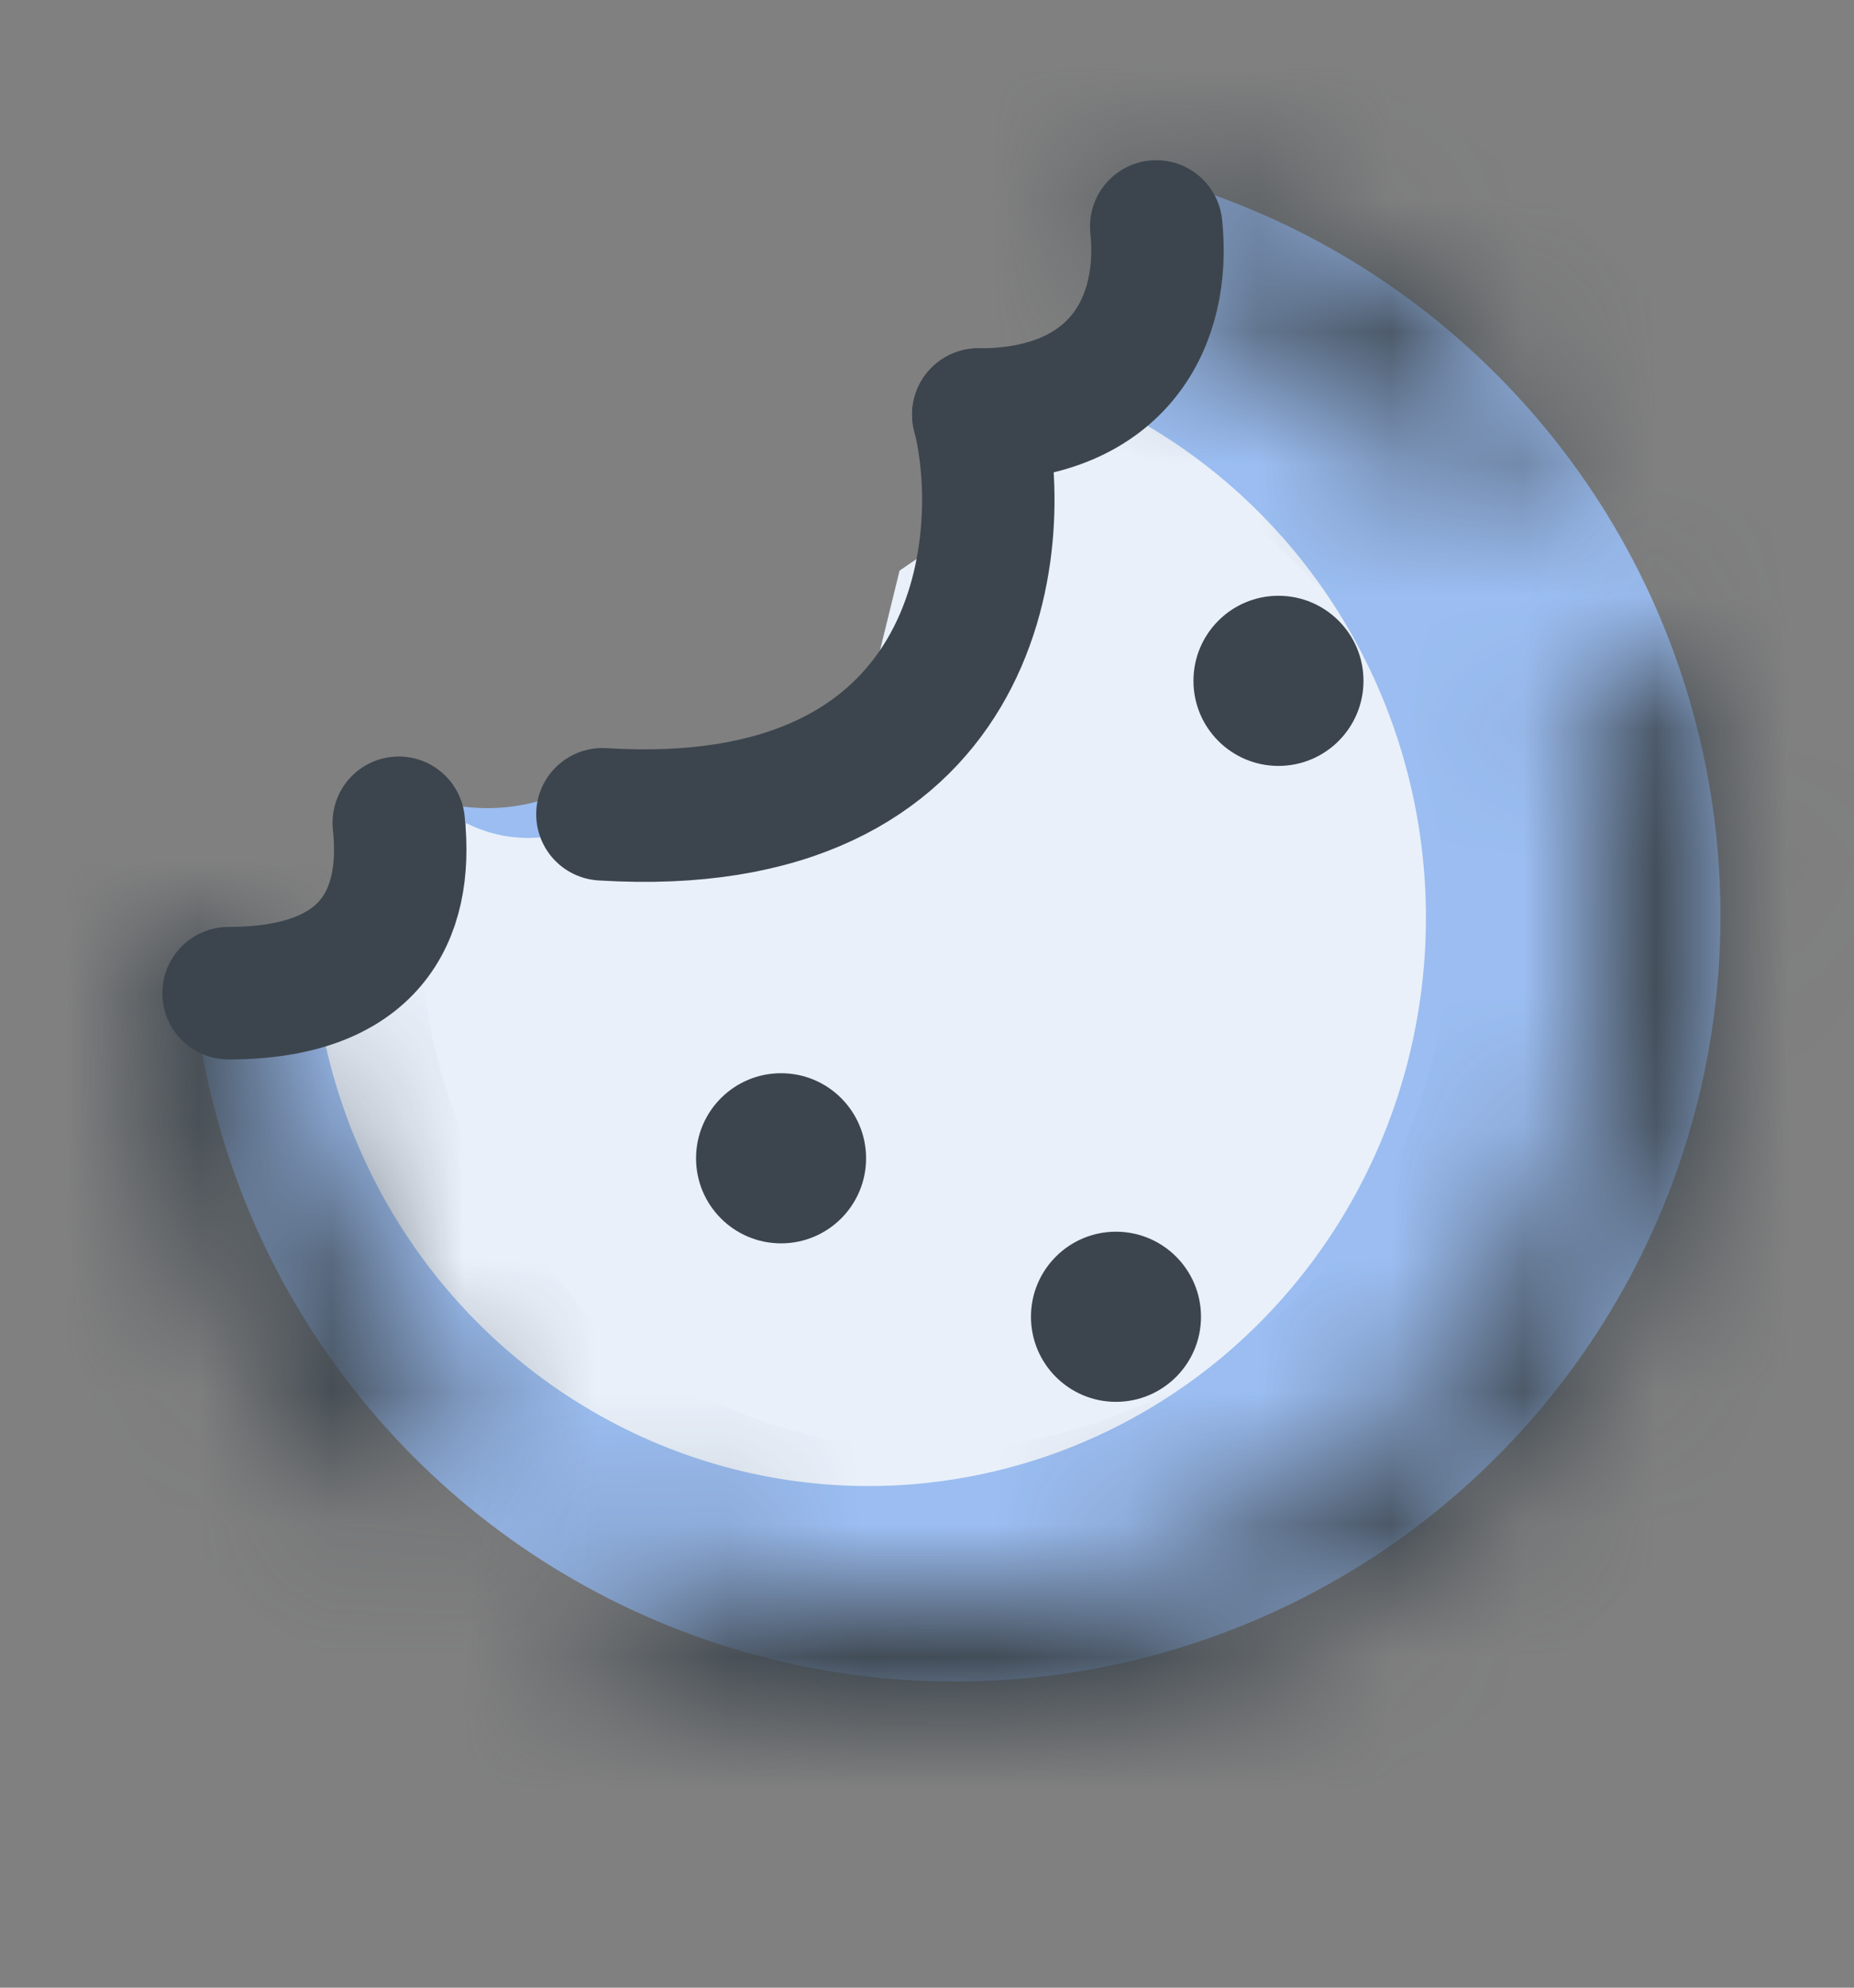 <svg width="14" height="15" viewBox="0 0 14 15" fill="none" xmlns="http://www.w3.org/2000/svg">
<rect x="0" y="0" width="14" height="15" fill="#808080" stroke="none"/>
<path d="M1.468 7.546C1.583 8.583 1.976 9.57 2.607 10.401C3.237 11.233 4.08 11.878 5.048 12.269C6.015 12.66 7.07 12.781 8.101 12.621C9.132 12.46 10.101 12.024 10.903 11.358C11.706 10.691 12.314 9.82 12.662 8.836C13.009 7.852 13.084 6.793 12.878 5.77C12.672 4.747 12.194 3.799 11.492 3.027C10.791 2.254 9.894 1.685 8.896 1.382L8.497 2.736L7.534 3.379L7.212 4.663L6.57 5.947H4.323C3.919 6.149 3.443 6.149 3.039 5.947L2.717 7.231L1.468 7.546Z" fill="#9BBDF1"/>
<path d="M2.377 7.398C2.46 8.167 2.747 8.899 3.205 9.516C3.664 10.133 4.279 10.612 4.983 10.902C5.687 11.192 6.456 11.283 7.206 11.163C7.957 11.044 8.662 10.72 9.247 10.226C9.831 9.732 10.274 9.085 10.527 8.355C10.78 7.625 10.835 6.839 10.685 6.08C10.535 5.321 10.186 4.618 9.675 4.044C9.165 3.471 8.512 3.049 7.785 2.824L7.494 3.829L6.793 4.306L6.559 5.258L6.092 6.211H4.455C4.161 6.361 3.814 6.361 3.52 6.211L3.286 7.164L2.377 7.398Z" fill="#E9F0FA"/>
<mask id="path-3-inside-1_594_5834" fill="white">
<path d="M4.397 11.939C4.276 12.165 4.36 12.448 4.594 12.552C5.587 12.99 6.682 13.154 7.765 13.022C9.001 12.871 10.161 12.341 11.084 11.505C12.008 10.668 12.649 9.566 12.921 8.35C13.159 7.286 13.104 6.18 12.765 5.149C12.685 4.905 12.411 4.794 12.175 4.892C11.938 4.991 11.828 5.262 11.905 5.507C12.172 6.36 12.211 7.27 12.015 8.148C11.785 9.176 11.242 10.109 10.461 10.816C9.68 11.524 8.699 11.973 7.652 12.101C6.76 12.21 5.857 12.081 5.035 11.731C4.799 11.631 4.518 11.713 4.397 11.939Z"/>
</mask>
<path d="M4.397 11.939C4.276 12.165 4.36 12.448 4.594 12.552C5.587 12.99 6.682 13.154 7.765 13.022C9.001 12.871 10.161 12.341 11.084 11.505C12.008 10.668 12.649 9.566 12.921 8.35C13.159 7.286 13.104 6.18 12.765 5.149C12.685 4.905 12.411 4.794 12.175 4.892C11.938 4.991 11.828 5.262 11.905 5.507C12.172 6.36 12.211 7.27 12.015 8.148C11.785 9.176 11.242 10.109 10.461 10.816C9.68 11.524 8.699 11.973 7.652 12.101C6.76 12.21 5.857 12.081 5.035 11.731C4.799 11.631 4.518 11.713 4.397 11.939Z" fill="#3C454D" stroke="#3C454D" stroke-width="2.397" mask="url(#path-3-inside-1_594_5834)"/>
<mask id="path-4-inside-2_594_5834" fill="white">
<path d="M1.493 6.975C1.221 6.972 0.996 7.19 1.015 7.461C1.065 8.164 1.238 8.855 1.527 9.5C1.816 10.146 2.216 10.734 2.708 11.239C2.897 11.434 3.21 11.412 3.389 11.207C3.567 11.002 3.544 10.693 3.358 10.495C2.972 10.085 2.657 9.613 2.426 9.097C2.195 8.582 2.052 8.032 2.004 7.472C1.98 7.201 1.764 6.978 1.493 6.975Z"/>
</mask>
<path d="M1.493 6.975C1.221 6.972 0.996 7.19 1.015 7.461C1.065 8.164 1.238 8.855 1.527 9.5C1.816 10.146 2.216 10.734 2.708 11.239C2.897 11.434 3.21 11.412 3.389 11.207C3.567 11.002 3.544 10.693 3.358 10.495C2.972 10.085 2.657 9.613 2.426 9.097C2.195 8.582 2.052 8.032 2.004 7.472C1.98 7.201 1.764 6.978 1.493 6.975Z" fill="#3C454D" stroke="#3C454D" stroke-width="2.397" mask="url(#path-4-inside-2_594_5834)"/>
<mask id="path-5-inside-3_594_5834" fill="white">
<path d="M11.486 3.682C11.689 3.529 11.731 3.239 11.563 3.048C10.866 2.256 9.974 1.66 8.974 1.321C8.734 1.239 8.482 1.389 8.419 1.635C8.356 1.881 8.505 2.13 8.745 2.215C9.543 2.498 10.258 2.976 10.826 3.604C10.996 3.792 11.283 3.834 11.486 3.682Z"/>
</mask>
<path d="M11.486 3.682C11.689 3.529 11.731 3.239 11.563 3.048C10.866 2.256 9.974 1.66 8.974 1.321C8.734 1.239 8.482 1.389 8.419 1.635C8.356 1.881 8.505 2.13 8.745 2.215C9.543 2.498 10.258 2.976 10.826 3.604C10.996 3.792 11.283 3.834 11.486 3.682Z" fill="#3C454D" stroke="#3C454D" stroke-width="2.397" mask="url(#path-5-inside-3_594_5834)"/>
<circle cx="8.427" cy="9.937" r="0.642" fill="#3C454D"/>
<circle cx="9.654" cy="5.138" r="0.642" fill="#3C454D"/>
<circle cx="5.898" cy="8.741" r="0.642" fill="#3C454D"/>
<path d="M8.731 1.709C8.806 2.419 8.451 3.129 7.387 3.129" stroke="#3C454D" stroke-linecap="round"/>
<path d="M3.011 6.209C3.087 6.919 2.79 7.495 1.726 7.495" stroke="#3C454D" stroke-linecap="round"/>
<path d="M7.388 3.128C7.64 4.134 7.388 6.322 4.549 6.145" stroke="#3C454D" stroke-linecap="round"/>
</svg>
